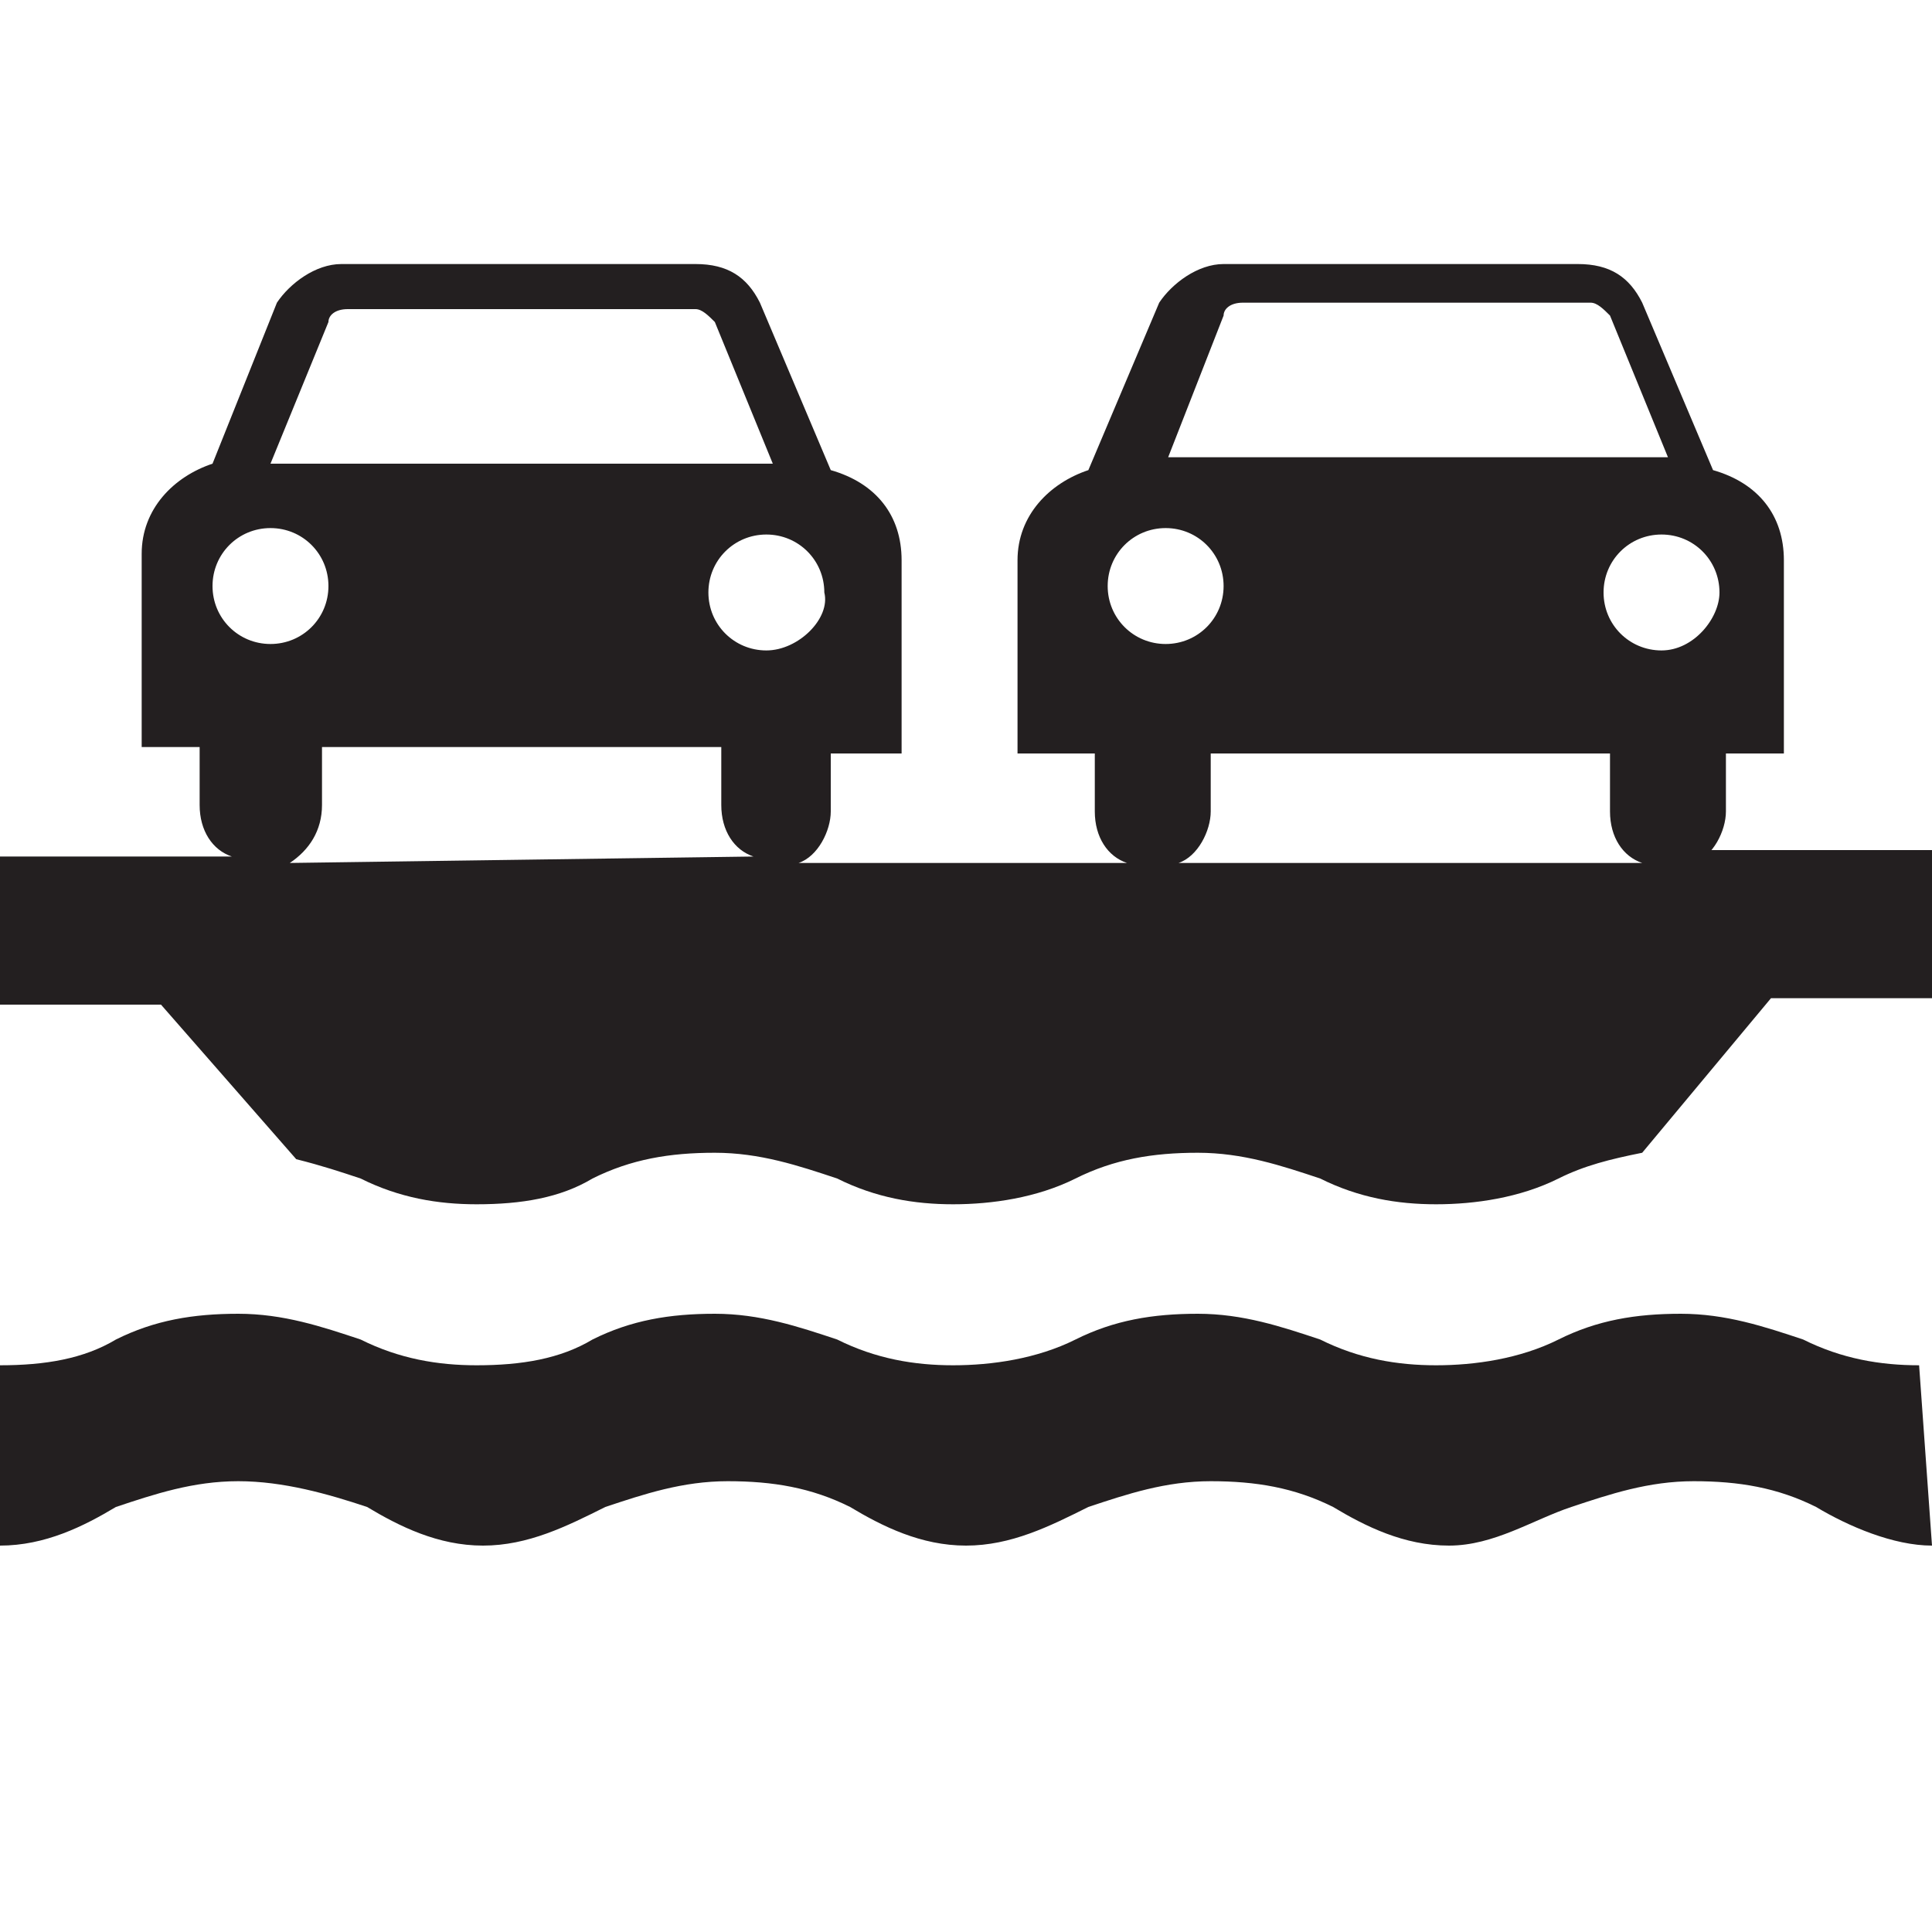 <?xml version="1.0" encoding="utf-8"?>
<!-- Generator: Adobe Illustrator 20.1.0, SVG Export Plug-In . SVG Version: 6.00 Build 0)  -->
<svg version="1.1" id="Layer_1" xmlns="http://www.w3.org/2000/svg" xmlns:xlink="http://www.w3.org/1999/xlink" x="0px" y="0px"
	 width="30px" height="30px" viewBox="0 0 30 30" style="enable-background:new 0 0 30 30;" xml:space="preserve">
<path fill="#231F20" d="M30,24c-0.6,0-1.3-0.3-1.8-0.6c-0.6-0.3-1.2-0.4-1.9-0.4c-0.7,0-1.3,0.2-1.9,0.4c-0.6,0.2-1.2,0.6-1.9,0.6s-1.3-0.3-1.8-0.6
	c-0.6-0.3-1.2-0.4-1.9-0.4c-0.7,0-1.3,0.2-1.9,0.4C16.3,23.7,15.7,24,15,24s-1.3-0.3-1.8-0.6c-0.6-0.3-1.2-0.4-1.9-0.4
	s-1.3,0.2-1.9,0.4C8.8,23.7,8.2,24,7.5,24s-1.3-0.3-1.8-0.6C5.1,23.2,4.4,23,3.7,23c-0.7,0-1.3,0.2-1.9,0.4C1.3,23.7,0.7,24,0,24
	v-2.8c0.7,0,1.3-0.1,1.8-0.4c0.6-0.3,1.2-0.4,1.9-0.4c0.7,0,1.3,0.2,1.9,0.4c0.6,0.3,1.2,0.4,1.8,0.4c0.7,0,1.3-0.1,1.8-0.4
	c0.6-0.3,1.2-0.4,1.9-0.4s1.3,0.2,1.9,0.4c0.6,0.3,1.2,0.4,1.8,0.4s1.3-0.1,1.9-0.4c0.6-0.3,1.2-0.4,1.9-0.4c0.7,0,1.3,0.2,1.9,0.4
	c0.6,0.3,1.2,0.4,1.8,0.4s1.3-0.1,1.9-0.4c0.6-0.3,1.2-0.4,1.9-0.4c0.7,0,1.3,0.2,1.9,0.4c0.6,0.3,1.2,0.4,1.8,0.4L30,24L30,24z"/>
<path fill="#231F20" d="M26.3,13.4c0.3-0.1,0.5-0.5,0.5-0.8v-0.9h0.9v-3l0,0c0-0.7-0.4-1.2-1.1-1.4l-1.1-2.6c-0.2-0.4-0.5-0.6-1-0.6h-5.5
	c-0.4,0-0.8,0.3-1,0.6l-1.1,2.6c-0.6,0.2-1.1,0.7-1.1,1.4l0,0v3H17v0.9c0,0.4,0.2,0.7,0.5,0.8h-5.1c0.3-0.1,0.5-0.5,0.5-0.8l0-0.9
	H14v-3l0,0c0-0.7-0.4-1.2-1.1-1.4l-1.1-2.6c-0.2-0.4-0.5-0.6-1-0.6H5.3c-0.4,0-0.8,0.3-1,0.6L3.3,7.2C2.7,7.4,2.2,7.9,2.2,8.6l0,0v3
	h0.9v0.9c0,0.4,0.2,0.7,0.5,0.8H0v2.3h2.5l2.1,2.4c0.4,0.1,0.7,0.2,1,0.3c0.6,0.3,1.2,0.4,1.8,0.4c0.7,0,1.3-0.1,1.8-0.4
	c0.6-0.3,1.2-0.4,1.9-0.4s1.3,0.2,1.9,0.4c0.6,0.3,1.2,0.4,1.8,0.4s1.3-0.1,1.9-0.4c0.6-0.3,1.2-0.4,1.9-0.4c0.7,0,1.3,0.2,1.9,0.4
	c0.6,0.3,1.2,0.4,1.8,0.4s1.3-0.1,1.9-0.4c0.4-0.2,0.8-0.3,1.3-0.4l2-2.4H30v-2.3H26.3z M4.5,13.4C4.8,13.2,5,12.9,5,12.5l0-0.9h6.2
	v0.9c0,0.4,0.2,0.7,0.5,0.8L4.5,13.4L4.5,13.4z M18.3,13.4c0.3-0.1,0.5-0.5,0.5-0.8v-0.9H25v0.9c0,0.4,0.2,0.7,0.5,0.8L18.3,13.4
	L18.3,13.4z M3.3,9.1c0-0.5,0.4-0.9,0.9-0.9s0.9,0.4,0.9,0.9c0,0.5-0.4,0.9-0.9,0.9S3.3,9.6,3.3,9.1z M11.9,10.1
	c-0.5,0-0.9-0.4-0.9-0.9c0-0.5,0.4-0.9,0.9-0.9c0.5,0,0.9,0.4,0.9,0.9C12.9,9.6,12.4,10.1,11.9,10.1z M4.2,7.2l0.9-2.2
	c0-0.1,0.1-0.2,0.3-0.2h5.4c0.1,0,0.2,0.1,0.3,0.2L12,7.2H4.2z M17.2,9.1c0-0.5,0.4-0.9,0.9-0.9s0.9,0.4,0.9,0.9
	c0,0.5-0.4,0.9-0.9,0.9S17.2,9.6,17.2,9.1z M25.8,10.1c-0.5,0-0.9-0.4-0.9-0.9c0-0.5,0.4-0.9,0.9-0.9c0.5,0,0.9,0.4,0.9,0.9
	C26.7,9.6,26.3,10.1,25.8,10.1z M18.1,7.2L19,4.9c0-0.1,0.1-0.2,0.3-0.2h5.4c0.1,0,0.2,0.1,0.3,0.2l0.9,2.2H18.1z"/>
</svg>
